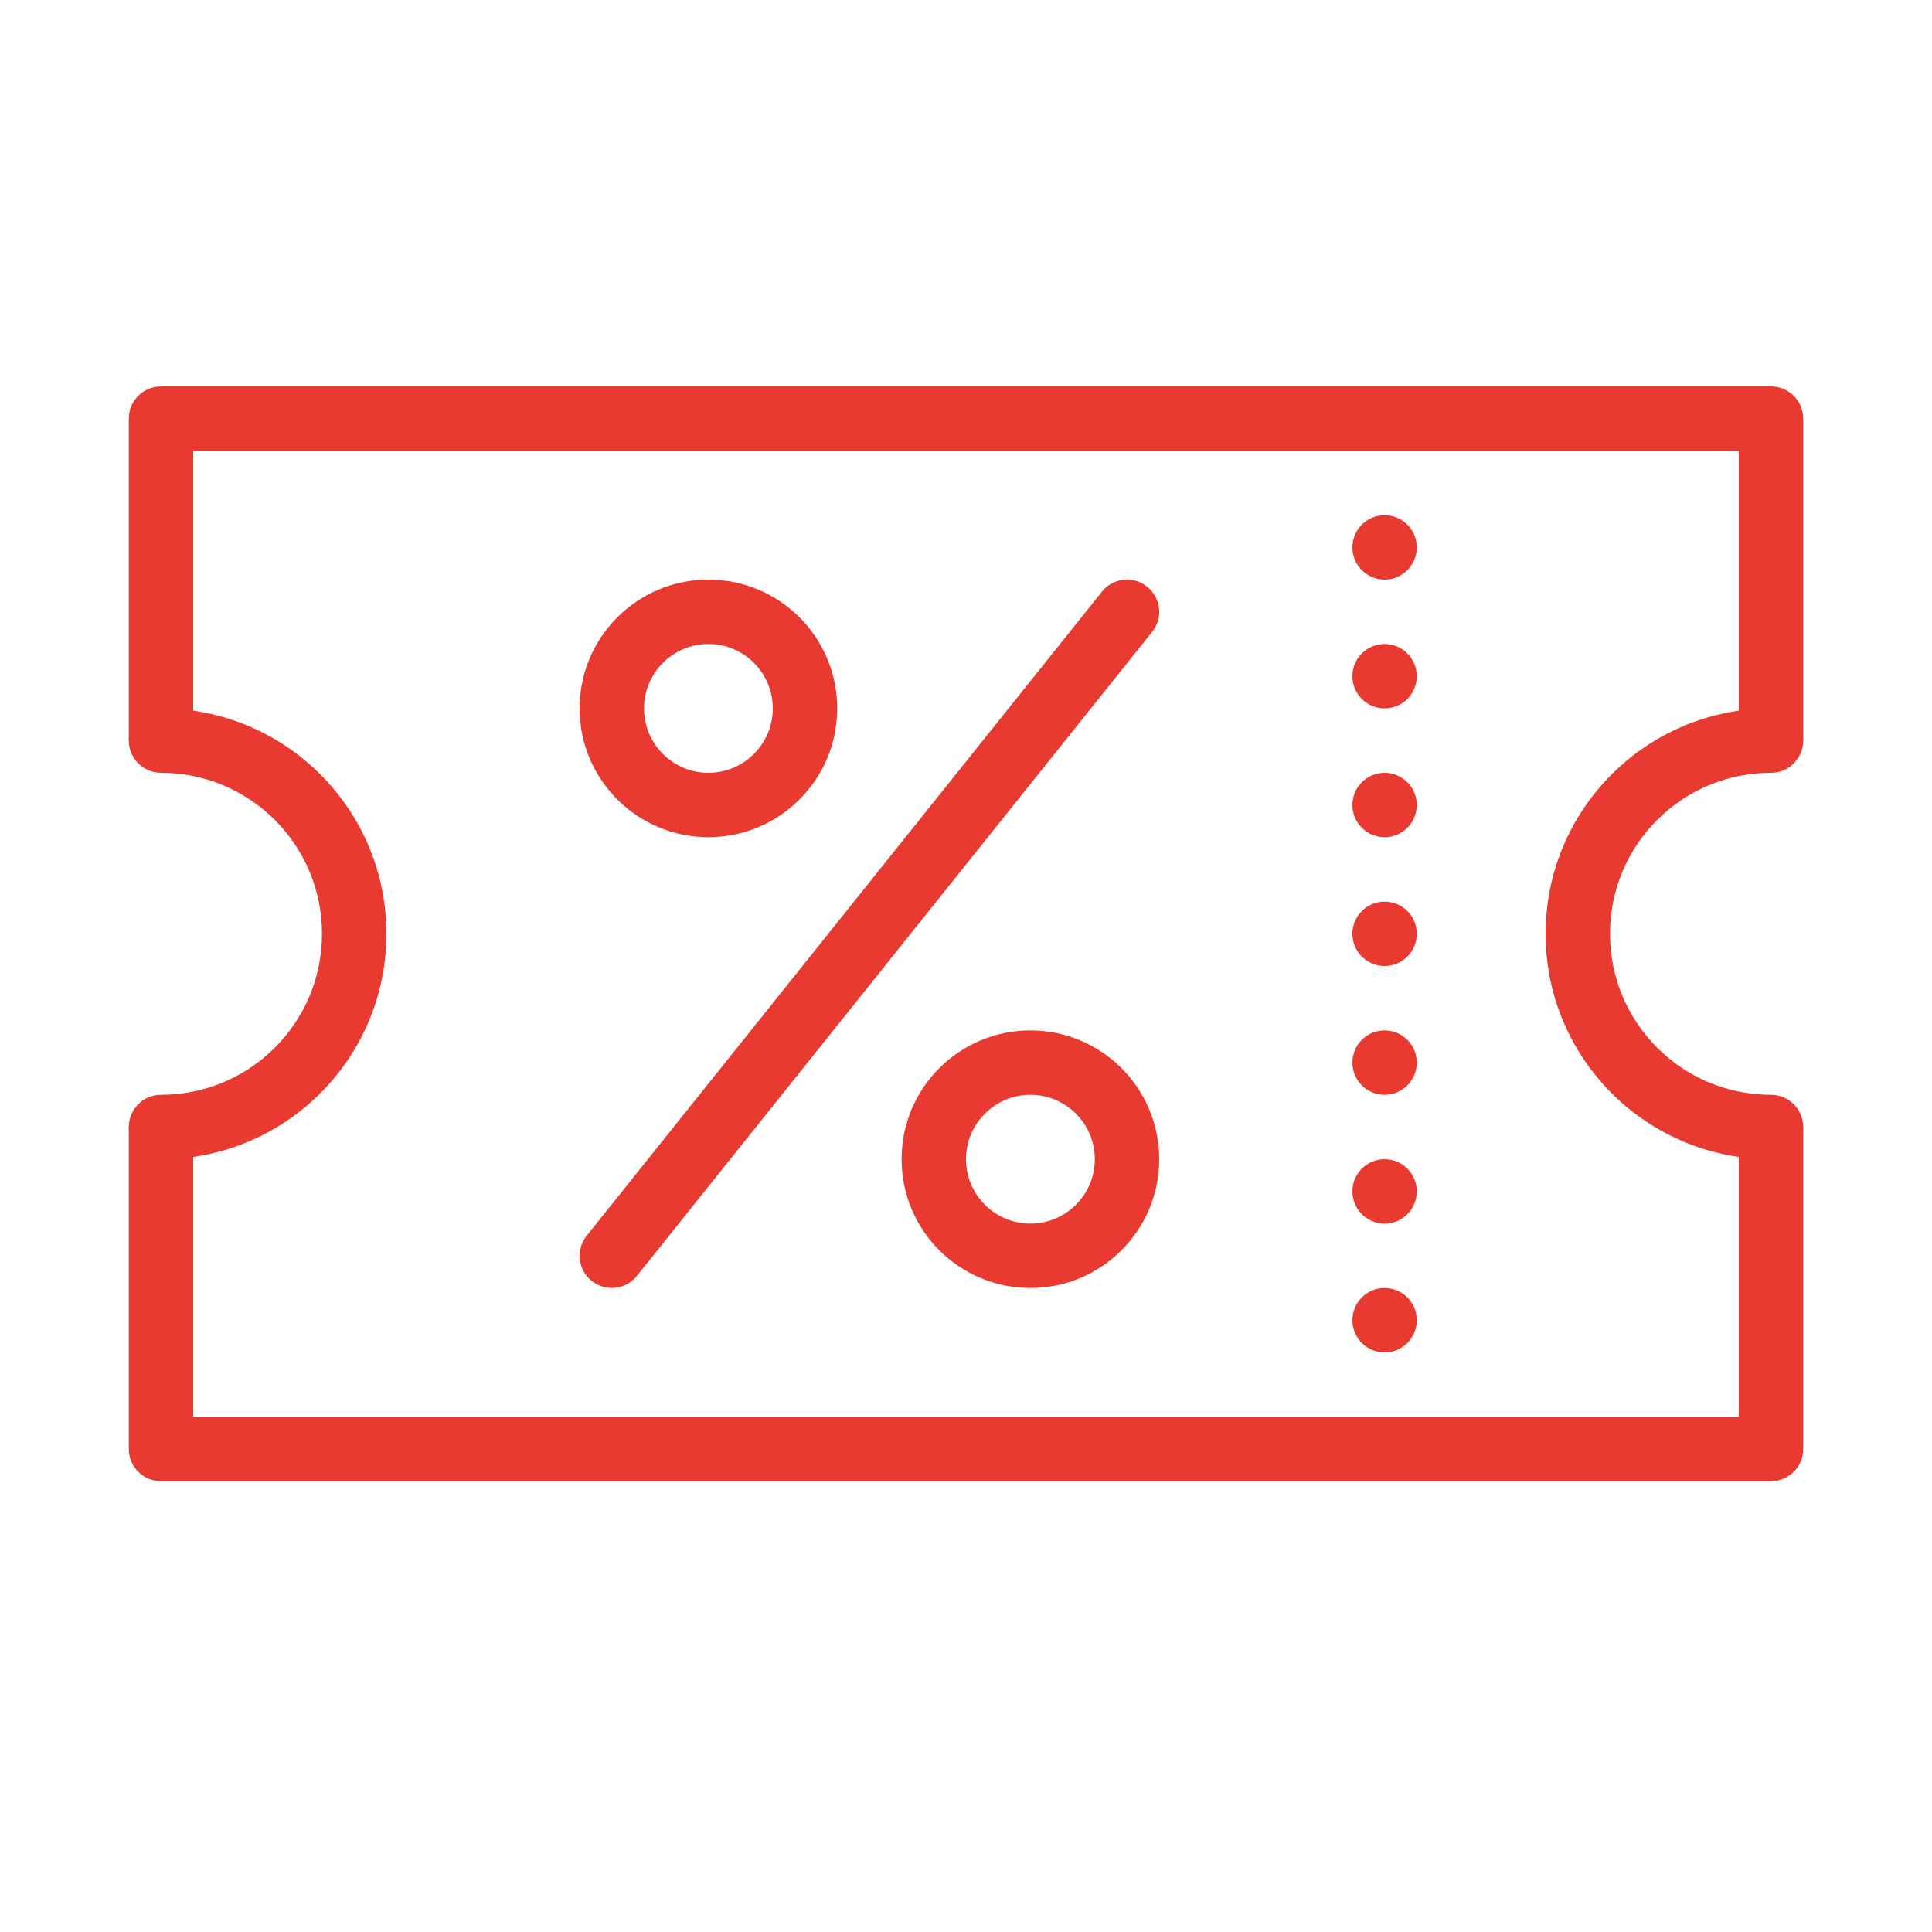 <svg xmlns="http://www.w3.org/2000/svg" xmlns:xlink="http://www.w3.org/1999/xlink" xmlns:sketch="http://www.bohemiancoding.com/sketch/ns" viewBox="0 0 30 30" version="1.1" x="0px" y="0px" preserveAspectRatio="none" width="100%" height="100%" class="" fill="rgba(232, 58, 48, 1)"><title>shopping_065-voucher-ticket-coupon-discount</title><desc>Created with Sketch.</desc><g stroke="none" stroke-width="1" fill-rule="evenodd" sketch:type="MSPage"><g sketch:type="MSArtboardGroup" transform="translate(-225, -270)"><g sketch:type="MSLayerGroup" transform="translate(227, 276)"><path d="M4,8.5 C4,6.567 2.433,5 0.5,5 C0.224,5 0,5.224 0,5.5 C0,5.776 0.224,6 0.5,6 C1.881,6 3,7.119 3,8.5 C3,9.881 1.881,11 0.5,11 C0.224,11 0,11.224 0,11.5 C0,11.776 0.224,12 0.5,12 C2.433,12 4,10.433 4,8.5 Z" sketch:type="MSShapeGroup"></path><path d="M26,8.5 C26,6.567 24.433,5 22.5,5 C22.224,5 22,5.224 22,5.5 C22,5.776 22.224,6 22.5,6 C23.881,6 25,7.119 25,8.5 C25,9.881 23.881,11 22.5,11 C22.224,11 22,11.224 22,11.5 C22,11.776 22.224,12 22.5,12 C24.433,12 26,10.433 26,8.5 Z" sketch:type="MSShapeGroup" transform="translate(24, 8.5) scale(-1, 1) translate(-24, -8.5) "></path><path d="M1,1 L25,1 L25,5.5 L26,5.5 L26,0.5 C26,0.224 25.776,0 25.5,0 L0.5,0 C0.224,0 0,0.224 0,0.5 L0,5.5 L1,5.5 L1,1 Z" sketch:type="MSShapeGroup"></path><path d="M1,12.5 L25,12.5 L25,17 L26,17 L26,12 C26,11.724 25.776,11.5 25.5,11.5 L0.5,11.5 C0.224,11.5 0,11.724 0,12 L0,17 L1,17 L1,12.5 Z" sketch:type="MSShapeGroup" transform="translate(13, 14.25) scale(1, -1) translate(-13, -14.25) "></path><circle sketch:type="MSShapeGroup" cx="19.5" cy="2.5" r="0.5"></circle><circle sketch:type="MSShapeGroup" cx="19.5" cy="4.5" r="0.5"></circle><circle sketch:type="MSShapeGroup" cx="19.5" cy="6.5" r="0.5"></circle><circle sketch:type="MSShapeGroup" cx="19.5" cy="8.5" r="0.5"></circle><circle sketch:type="MSShapeGroup" cx="19.5" cy="10.5" r="0.5"></circle><circle sketch:type="MSShapeGroup" cx="19.5" cy="12.5" r="0.5"></circle><circle sketch:type="MSShapeGroup" cx="19.5" cy="14.5" r="0.5"></circle><path d="M11,5 C11,3.895 10.105,3 9,3 C7.895,3 7,3.895 7,5 C7,6.105 7.895,7 9,7 C10.105,7 11,6.105 11,5 Z M8,5 C8,4.448 8.448,4 9,4 C9.552,4 10,4.448 10,5 C10,5.552 9.552,6 9,6 C8.448,6 8,5.552 8,5 Z" sketch:type="MSShapeGroup"></path><path d="M7.11,13.188 C6.937,13.403 6.972,13.718 7.188,13.89 C7.403,14.063 7.718,14.028 7.89,13.812 L15.89,3.812 C16.063,3.597 16.028,3.282 15.812,3.11 C15.597,2.937 15.282,2.972 15.11,3.188 L7.11,13.188 Z" sketch:type="MSShapeGroup"></path><path d="M16,12 C16,10.895 15.105,10 14,10 C12.895,10 12,10.895 12,12 C12,13.105 12.895,14 14,14 C15.105,14 16,13.105 16,12 Z M13,12 C13,11.448 13.448,11 14,11 C14.552,11 15,11.448 15,12 C15,12.552 14.552,13 14,13 C13.448,13 13,12.552 13,12 Z" sketch:type="MSShapeGroup"></path></g></g></g></svg>

